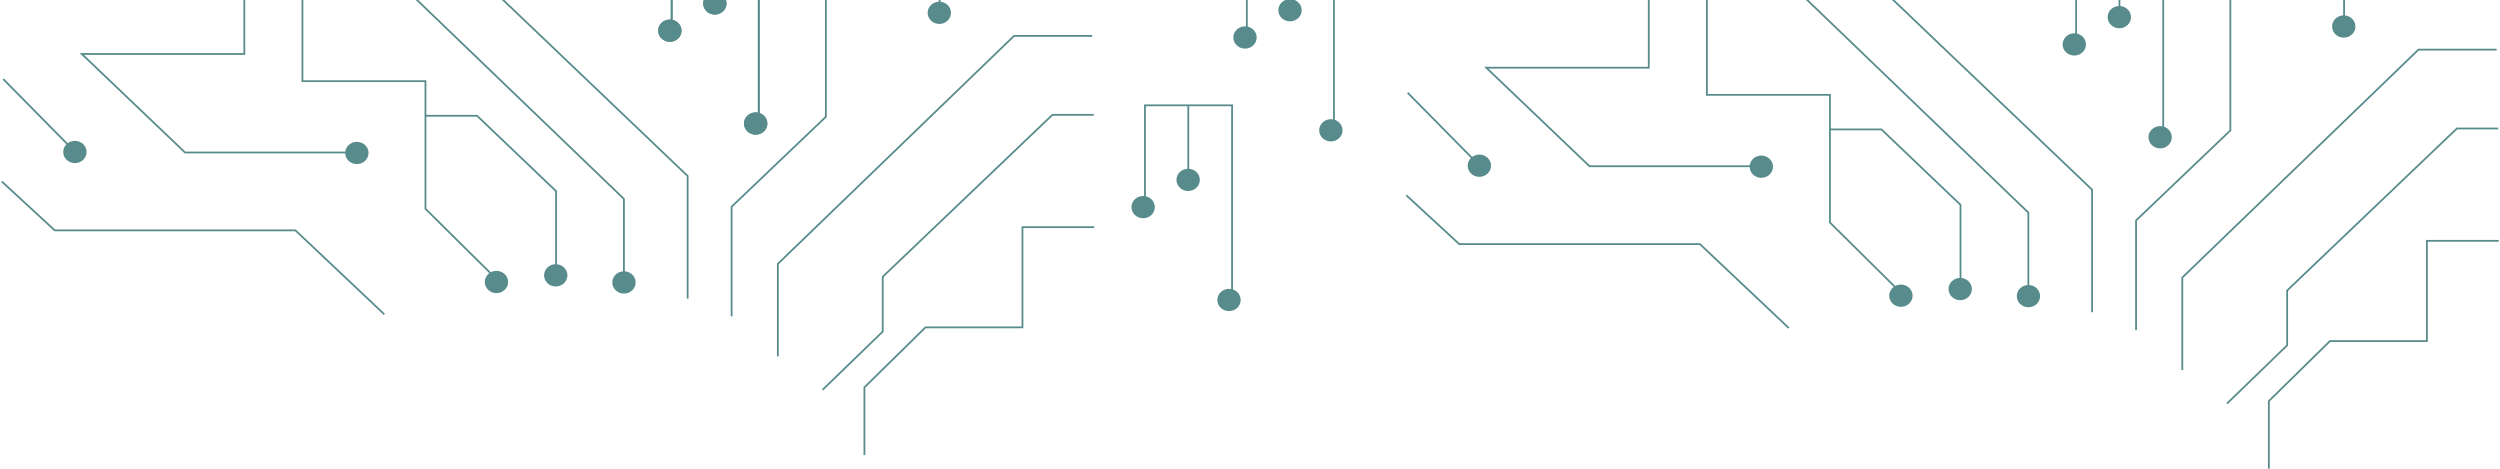 <svg width="1392" height="261" viewBox="0 0 1392 261" fill="none" xmlns="http://www.w3.org/2000/svg">
<path d="M251.374 -83.286V-27.47L382.874 97.997V166.217" stroke="#588B8B"/>
<path d="M1033.37 -75.653V-19.837L1164.87 105.63V173.85" stroke="#588B8B"/>
<path d="M168.396 -85.525V45.19H236.896V116.272L277.396 156.345" stroke="#588B8B"/>
<path d="M950.396 -77.892V52.823H1018.9V123.905L1059.4 163.978" stroke="#588B8B"/>
<path d="M309.614 153.182V106.43L265.614 64.449H236.614" stroke="#588B8B"/>
<path d="M1091.61 160.815V114.063L1047.61 72.082H1018.61" stroke="#588B8B"/>
<path d="M215.395 -85.319V-16.146L347.395 110.753V157.504" stroke="#588B8B"/>
<path d="M997.395 -77.686V-8.513L1129.39 118.385V165.137" stroke="#588B8B"/>
<path d="M136.033 -85.401V30.047L45.533 30.047L103.033 84.909H199.033" stroke="#588B8B"/>
<path d="M918.033 -77.768V37.68L827.533 37.68L885.033 92.542H981.033" stroke="#588B8B"/>
<path d="M373.981 14.796V-39.589L422.481 -39.589V67.273" stroke="#588B8B"/>
<path d="M373.981 14.796V-39.589L422.481 -39.589V67.273" stroke="#588B8B"/>
<path d="M694.234 18.574V-35.811L742.734 -35.811V71.05" stroke="#588B8B"/>
<path d="M637.514 113.032V58.647L686.014 58.647V165.509" stroke="#588B8B"/>
<path d="M1155.98 22.429V-31.956L1204.48 -31.956V74.906" stroke="#588B8B"/>
<path d="M398.105 -39.112V2.392" stroke="#588B8B"/>
<path d="M718.358 -35.335V6.17" stroke="#588B8B"/>
<path d="M661.638 59.123V100.628" stroke="#588B8B"/>
<path d="M1180.11 -31.479V10.025" stroke="#588B8B"/>
<path d="M415.359 -85.262L459.859 -44.712V65.012L407.359 115.103V176.167" stroke="#588B8B"/>
<path d="M1197.36 -77.629L1241.86 -37.079V72.645L1189.36 122.736V183.8" stroke="#588B8B"/>
<path d="M574.185 -84.858V-39.061L523.185 -84.858V7.691" stroke="#588B8B"/>
<path d="M1356.18 -77.226V-31.428L1305.18 -77.226V15.324" stroke="#588B8B"/>
<path d="M608.114 19.997L564.614 19.997L433.114 146.895V198.418" stroke="#588B8B"/>
<path d="M1390.11 27.63L1346.61 27.63L1215.11 154.528V206.051" stroke="#588B8B"/>
<path d="M608.993 63.932H585.993L491.493 154.097V184.628L457.993 217.069" stroke="#588B8B"/>
<path d="M1390.99 71.565H1367.99L1273.49 161.73V192.261L1239.99 224.702" stroke="#588B8B"/>
<path d="M609.303 126.469H569.303V182.285H515.303L481.303 215.679V253.367" stroke="#588B8B"/>
<path d="M1391.3 134.102H1351.3V189.918H1297.3L1263.3 223.312V261" stroke="#588B8B"/>
<path d="M1 101.078L30.5 128.271H164.5L214 175.023" stroke="#588B8B"/>
<path d="M783 108.711L812.5 135.904H946.5L996 182.656" stroke="#588B8B"/>
<path d="M1.784 44.007L41.784 84.557" stroke="#588B8B"/>
<path d="M783.784 51.64L823.784 92.19" stroke="#588B8B"/>
<ellipse rx="6.202" ry="6.5" transform="matrix(0 1 1 0 41.705 84.627)" fill="#588B8B"/>
<ellipse rx="6.202" ry="6.5" transform="matrix(0 1 1 0 823.705 92.26)" fill="#588B8B"/>
<ellipse rx="6.202" ry="6.5" transform="matrix(0 1 1 0 198.704 85.178)" fill="#588B8B"/>
<ellipse rx="6.202" ry="6.5" transform="matrix(0 1 1 0 980.704 92.811)" fill="#588B8B"/>
<ellipse rx="6.202" ry="6.5" transform="matrix(0 1 1 0 398.026 1.915)" fill="#588B8B"/>
<ellipse rx="6.202" ry="6.5" transform="matrix(0 1 1 0 398.026 1.915)" fill="#588B8B"/>
<ellipse rx="6.202" ry="6.5" transform="matrix(0 1 1 0 718.279 5.692)" fill="#588B8B"/>
<ellipse rx="6.202" ry="6.5" transform="matrix(0 1 1 0 661.559 100.15)" fill="#588B8B"/>
<ellipse rx="6.202" ry="6.5" transform="matrix(0 1 1 0 1180.03 9.548)" fill="#588B8B"/>
<ellipse rx="6.202" ry="6.5" transform="matrix(0 1 1 0 523.008 7.124)" fill="#588B8B"/>
<ellipse rx="6.202" ry="6.5" transform="matrix(0 1 1 0 1305.01 14.757)" fill="#588B8B"/>
<ellipse rx="6.202" ry="6.5" transform="matrix(0 1 1 0 420.769 68.784)" fill="#588B8B"/>
<ellipse rx="6.202" ry="6.5" transform="matrix(0 1 1 0 420.769 68.784)" fill="#588B8B"/>
<ellipse rx="6.202" ry="6.5" transform="matrix(0 1 1 0 741.021 72.561)" fill="#588B8B"/>
<ellipse rx="6.202" ry="6.5" transform="matrix(0 1 1 0 684.301 167.019)" fill="#588B8B"/>
<ellipse rx="6.202" ry="6.5" transform="matrix(0 1 1 0 1202.77 76.417)" fill="#588B8B"/>
<ellipse rx="6.202" ry="6.5" transform="matrix(0 1 1 0 347.427 157.26)" fill="#588B8B"/>
<ellipse rx="6.202" ry="6.5" transform="matrix(0 1 1 0 1129.43 164.893)" fill="#588B8B"/>
<ellipse rx="6.202" ry="6.5" transform="matrix(0 1 1 0 309.442 153.31)" fill="#588B8B"/>
<ellipse rx="6.202" ry="6.5" transform="matrix(0 1 1 0 1091.44 160.943)" fill="#588B8B"/>
<ellipse rx="6.202" ry="6.5" transform="matrix(0 1 1 0 276.428 157.011)" fill="#588B8B"/>
<ellipse rx="6.202" ry="6.5" transform="matrix(0 1 1 0 1058.43 164.644)" fill="#588B8B"/>
<ellipse rx="6.202" ry="6.5" transform="matrix(0 1 1 0 372.968 17.093)" fill="#588B8B"/>
<ellipse rx="6.202" ry="6.5" transform="matrix(0 1 1 0 372.968 17.093)" fill="#588B8B"/>
<ellipse rx="6.202" ry="6.5" transform="matrix(0 1 1 0 693.221 20.87)" fill="#588B8B"/>
<ellipse rx="6.202" ry="6.5" transform="matrix(0 1 1 0 636.5 115.328)" fill="#588B8B"/>
<ellipse rx="6.202" ry="6.5" transform="matrix(0 1 1 0 1154.97 24.726)" fill="#588B8B"/>
</svg>
